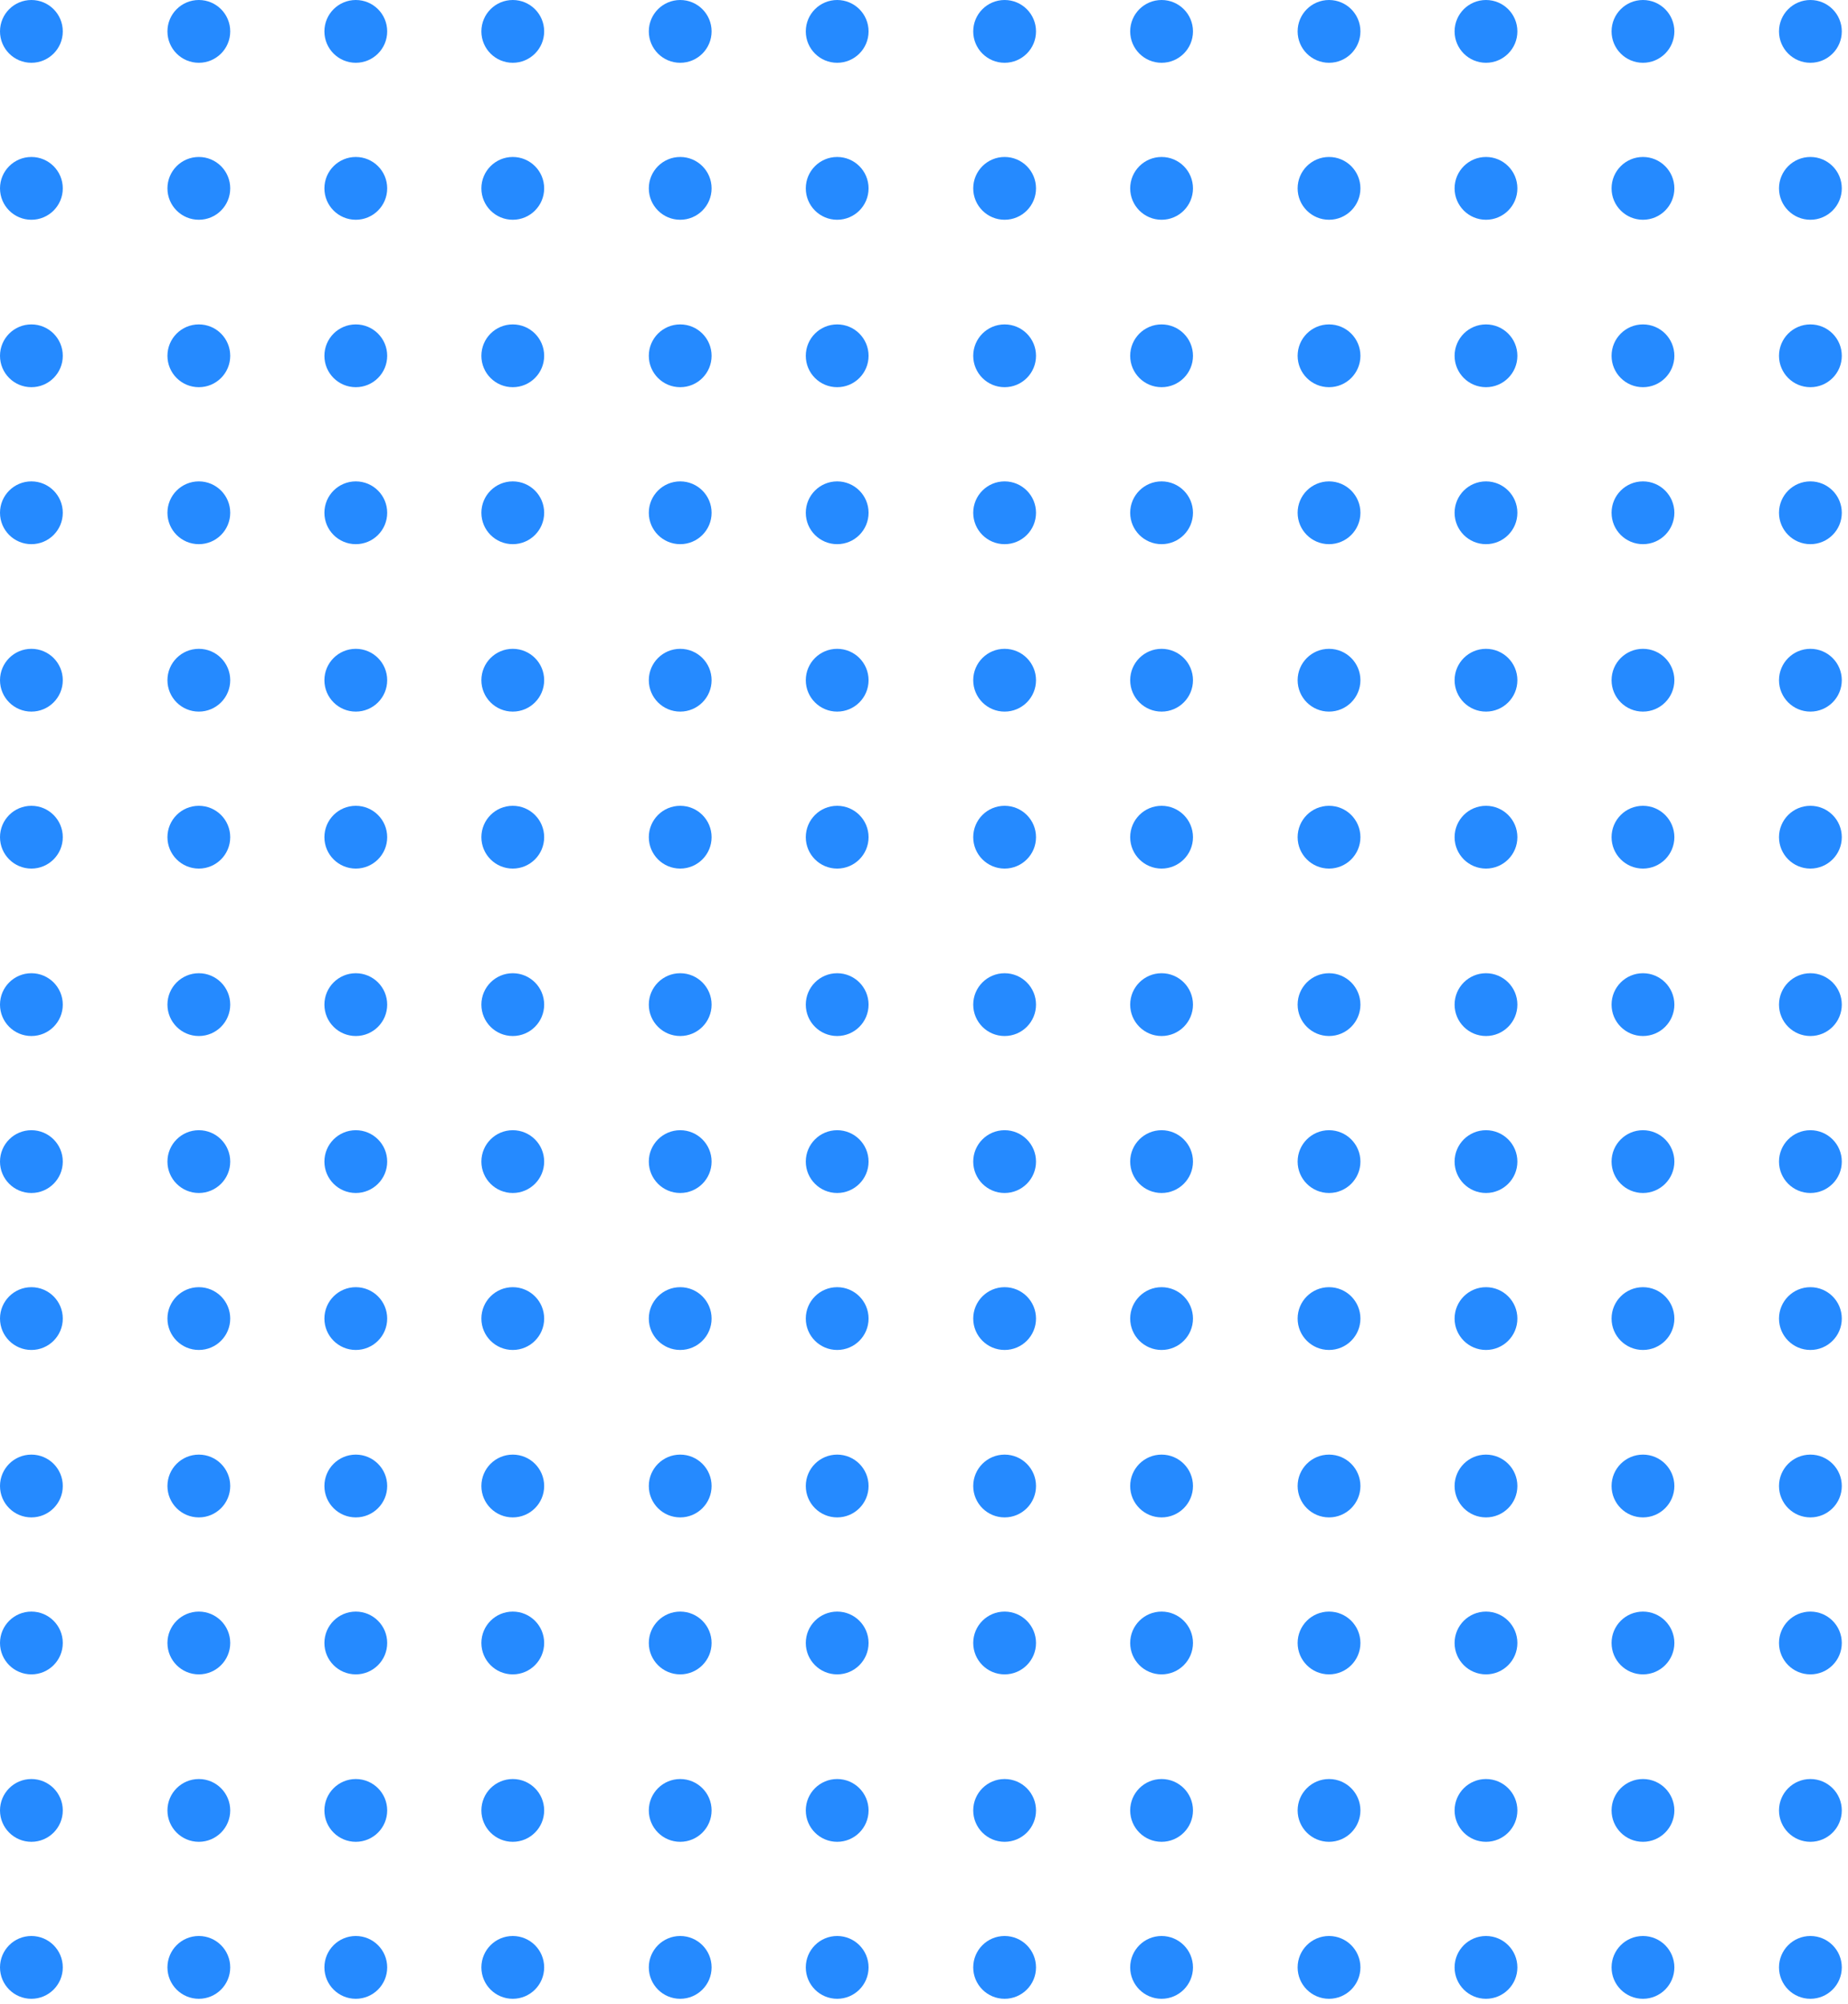 <svg width="190" height="206" viewBox="0 0 190 206" fill="none" xmlns="http://www.w3.org/2000/svg">
<path fill-rule="evenodd" clip-rule="evenodd" d="M6.455 3.228C6.455 5.011 5.011 6.455 3.228 6.455C1.444 6.455 0 5.011 0 3.228C0 1.444 1.444 0 3.228 0C5.011 0 6.455 1.444 6.455 3.228Z" fill="#258AFF"/>
<path fill-rule="evenodd" clip-rule="evenodd" d="M6.455 19.366C6.455 21.15 5.011 22.594 3.228 22.594C1.444 22.594 0 21.15 0 19.366C0 17.583 1.444 16.139 3.228 16.139C5.011 16.139 6.455 17.583 6.455 19.366Z" fill="#258AFF"/>
<path fill-rule="evenodd" clip-rule="evenodd" d="M23.67 19.366C23.67 21.15 22.226 22.594 20.443 22.594C18.659 22.594 17.215 21.15 17.215 19.366C17.215 17.583 18.659 16.139 20.443 16.139C22.226 16.139 23.67 17.583 23.67 19.366Z" fill="#258AFF"/>
<path fill-rule="evenodd" clip-rule="evenodd" d="M39.809 19.366C39.809 21.15 38.365 22.594 36.581 22.594C34.798 22.594 33.353 21.15 33.353 19.366C33.353 17.583 34.798 16.139 36.581 16.139C38.365 16.139 39.809 17.583 39.809 19.366Z" fill="#258AFF"/>
<path fill-rule="evenodd" clip-rule="evenodd" d="M55.948 19.366C55.948 21.15 54.503 22.594 52.72 22.594C50.937 22.594 49.492 21.15 49.492 19.366C49.492 17.583 50.937 16.139 52.72 16.139C54.503 16.139 55.948 17.583 55.948 19.366Z" fill="#258AFF"/>
<path fill-rule="evenodd" clip-rule="evenodd" d="M73.162 19.366C73.162 21.15 71.718 22.594 69.935 22.594C68.151 22.594 66.707 21.15 66.707 19.366C66.707 17.583 68.151 16.139 69.935 16.139C71.718 16.139 73.162 17.583 73.162 19.366Z" fill="#258AFF"/>
<path fill-rule="evenodd" clip-rule="evenodd" d="M89.301 19.366C89.301 21.15 87.857 22.594 86.073 22.594C84.29 22.594 82.846 21.15 82.846 19.366C82.846 17.583 84.29 16.139 86.073 16.139C87.857 16.139 89.301 17.583 89.301 19.366Z" fill="#258AFF"/>
<path fill-rule="evenodd" clip-rule="evenodd" d="M106.516 19.366C106.516 21.15 105.072 22.594 103.288 22.594C101.505 22.594 100.061 21.15 100.061 19.366C100.061 17.583 101.505 16.139 103.288 16.139C105.072 16.139 106.516 17.583 106.516 19.366Z" fill="#258AFF"/>
<path fill-rule="evenodd" clip-rule="evenodd" d="M122.655 19.366C122.655 21.15 121.21 22.594 119.427 22.594C117.644 22.594 116.199 21.15 116.199 19.366C116.199 17.583 117.644 16.139 119.427 16.139C121.21 16.139 122.655 17.583 122.655 19.366Z" fill="#258AFF"/>
<path fill-rule="evenodd" clip-rule="evenodd" d="M139.87 19.366C139.87 21.15 138.425 22.594 136.642 22.594C134.858 22.594 133.414 21.15 133.414 19.366C133.414 17.583 134.858 16.139 136.642 16.139C138.425 16.139 139.87 17.583 139.87 19.366Z" fill="#258AFF"/>
<path fill-rule="evenodd" clip-rule="evenodd" d="M156.008 19.366C156.008 21.15 154.564 22.594 152.78 22.594C150.997 22.594 149.553 21.15 149.553 19.366C149.553 17.583 150.997 16.139 152.78 16.139C154.564 16.139 156.008 17.583 156.008 19.366Z" fill="#258AFF"/>
<path fill-rule="evenodd" clip-rule="evenodd" d="M172.147 19.366C172.147 21.15 170.702 22.594 168.919 22.594C167.136 22.594 165.691 21.15 165.691 19.366C165.691 17.583 167.136 16.139 168.919 16.139C170.702 16.139 172.147 17.583 172.147 19.366Z" fill="#258AFF"/>
<path fill-rule="evenodd" clip-rule="evenodd" d="M189.362 19.366C189.362 21.15 187.917 22.594 186.134 22.594C184.351 22.594 182.906 21.15 182.906 19.366C182.906 17.583 184.351 16.139 186.134 16.139C187.917 16.139 189.362 17.583 189.362 19.366Z" fill="#258AFF"/>
<path fill-rule="evenodd" clip-rule="evenodd" d="M6.455 36.581C6.455 38.365 5.011 39.809 3.228 39.809C1.444 39.809 0 38.365 0 36.581C0 34.798 1.444 33.353 3.228 33.353C5.011 33.353 6.455 34.798 6.455 36.581Z" fill="#258AFF"/>
<path fill-rule="evenodd" clip-rule="evenodd" d="M23.67 36.581C23.67 38.365 22.226 39.809 20.443 39.809C18.659 39.809 17.215 38.365 17.215 36.581C17.215 34.798 18.659 33.353 20.443 33.353C22.226 33.353 23.67 34.798 23.67 36.581Z" fill="#258AFF"/>
<path fill-rule="evenodd" clip-rule="evenodd" d="M39.809 36.581C39.809 38.365 38.365 39.809 36.581 39.809C34.798 39.809 33.353 38.365 33.353 36.581C33.353 34.798 34.798 33.353 36.581 33.353C38.365 33.353 39.809 34.798 39.809 36.581Z" fill="#258AFF"/>
<path fill-rule="evenodd" clip-rule="evenodd" d="M55.948 36.581C55.948 38.365 54.503 39.809 52.72 39.809C50.937 39.809 49.492 38.365 49.492 36.581C49.492 34.798 50.937 33.353 52.72 33.353C54.503 33.353 55.948 34.798 55.948 36.581Z" fill="#258AFF"/>
<path fill-rule="evenodd" clip-rule="evenodd" d="M73.162 36.581C73.162 38.365 71.718 39.809 69.935 39.809C68.151 39.809 66.707 38.365 66.707 36.581C66.707 34.798 68.151 33.353 69.935 33.353C71.718 33.353 73.162 34.798 73.162 36.581Z" fill="#258AFF"/>
<path fill-rule="evenodd" clip-rule="evenodd" d="M89.301 36.581C89.301 38.365 87.857 39.809 86.073 39.809C84.29 39.809 82.846 38.365 82.846 36.581C82.846 34.798 84.29 33.353 86.073 33.353C87.857 33.353 89.301 34.798 89.301 36.581Z" fill="#258AFF"/>
<path fill-rule="evenodd" clip-rule="evenodd" d="M106.516 36.581C106.516 38.365 105.072 39.809 103.288 39.809C101.505 39.809 100.061 38.365 100.061 36.581C100.061 34.798 101.505 33.353 103.288 33.353C105.072 33.353 106.516 34.798 106.516 36.581Z" fill="#258AFF"/>
<path fill-rule="evenodd" clip-rule="evenodd" d="M122.655 36.581C122.655 38.365 121.21 39.809 119.427 39.809C117.644 39.809 116.199 38.365 116.199 36.581C116.199 34.798 117.644 33.353 119.427 33.353C121.21 33.353 122.655 34.798 122.655 36.581Z" fill="#258AFF"/>
<path fill-rule="evenodd" clip-rule="evenodd" d="M139.87 36.581C139.87 38.365 138.425 39.809 136.642 39.809C134.858 39.809 133.414 38.365 133.414 36.581C133.414 34.798 134.858 33.353 136.642 33.353C138.425 33.353 139.87 34.798 139.87 36.581Z" fill="#258AFF"/>
<path fill-rule="evenodd" clip-rule="evenodd" d="M156.008 36.581C156.008 38.365 154.564 39.809 152.78 39.809C150.997 39.809 149.553 38.365 149.553 36.581C149.553 34.798 150.997 33.353 152.78 33.353C154.564 33.353 156.008 34.798 156.008 36.581Z" fill="#258AFF"/>
<path fill-rule="evenodd" clip-rule="evenodd" d="M172.147 36.581C172.147 38.365 170.702 39.809 168.919 39.809C167.136 39.809 165.691 38.365 165.691 36.581C165.691 34.798 167.136 33.353 168.919 33.353C170.702 33.353 172.147 34.798 172.147 36.581Z" fill="#258AFF"/>
<path fill-rule="evenodd" clip-rule="evenodd" d="M189.362 36.581C189.362 38.365 187.917 39.809 186.134 39.809C184.351 39.809 182.906 38.365 182.906 36.581C182.906 34.798 184.351 33.353 186.134 33.353C187.917 33.353 189.362 34.798 189.362 36.581Z" fill="#258AFF"/>
<path fill-rule="evenodd" clip-rule="evenodd" d="M6.455 52.72C6.455 54.503 5.011 55.948 3.228 55.948C1.444 55.948 0 54.503 0 52.72C0 50.937 1.444 49.492 3.228 49.492C5.011 49.492 6.455 50.937 6.455 52.72Z" fill="#258AFF"/>
<path fill-rule="evenodd" clip-rule="evenodd" d="M23.67 52.72C23.67 54.503 22.226 55.948 20.443 55.948C18.659 55.948 17.215 54.503 17.215 52.72C17.215 50.937 18.659 49.492 20.443 49.492C22.226 49.492 23.67 50.937 23.67 52.72Z" fill="#258AFF"/>
<path fill-rule="evenodd" clip-rule="evenodd" d="M39.809 52.72C39.809 54.503 38.365 55.948 36.581 55.948C34.798 55.948 33.353 54.503 33.353 52.72C33.353 50.937 34.798 49.492 36.581 49.492C38.365 49.492 39.809 50.937 39.809 52.72Z" fill="#258AFF"/>
<path fill-rule="evenodd" clip-rule="evenodd" d="M55.948 52.72C55.948 54.503 54.503 55.948 52.72 55.948C50.937 55.948 49.492 54.503 49.492 52.72C49.492 50.937 50.937 49.492 52.72 49.492C54.503 49.492 55.948 50.937 55.948 52.72Z" fill="#258AFF"/>
<path fill-rule="evenodd" clip-rule="evenodd" d="M73.162 52.72C73.162 54.503 71.718 55.948 69.935 55.948C68.151 55.948 66.707 54.503 66.707 52.72C66.707 50.937 68.151 49.492 69.935 49.492C71.718 49.492 73.162 50.937 73.162 52.72Z" fill="#258AFF"/>
<path fill-rule="evenodd" clip-rule="evenodd" d="M89.301 52.72C89.301 54.503 87.857 55.948 86.073 55.948C84.29 55.948 82.846 54.503 82.846 52.72C82.846 50.937 84.29 49.492 86.073 49.492C87.857 49.492 89.301 50.937 89.301 52.72Z" fill="#258AFF"/>
<path fill-rule="evenodd" clip-rule="evenodd" d="M106.516 52.72C106.516 54.503 105.072 55.948 103.288 55.948C101.505 55.948 100.061 54.503 100.061 52.72C100.061 50.937 101.505 49.492 103.288 49.492C105.072 49.492 106.516 50.937 106.516 52.72Z" fill="#258AFF"/>
<path fill-rule="evenodd" clip-rule="evenodd" d="M122.655 52.72C122.655 54.503 121.21 55.948 119.427 55.948C117.644 55.948 116.199 54.503 116.199 52.72C116.199 50.937 117.644 49.492 119.427 49.492C121.21 49.492 122.655 50.937 122.655 52.72Z" fill="#258AFF"/>
<path fill-rule="evenodd" clip-rule="evenodd" d="M139.87 52.72C139.87 54.503 138.425 55.948 136.642 55.948C134.858 55.948 133.414 54.503 133.414 52.72C133.414 50.937 134.858 49.492 136.642 49.492C138.425 49.492 139.87 50.937 139.87 52.72Z" fill="#258AFF"/>
<path fill-rule="evenodd" clip-rule="evenodd" d="M156.008 52.72C156.008 54.503 154.564 55.948 152.78 55.948C150.997 55.948 149.553 54.503 149.553 52.72C149.553 50.937 150.997 49.492 152.78 49.492C154.564 49.492 156.008 50.937 156.008 52.72Z" fill="#258AFF"/>
<path fill-rule="evenodd" clip-rule="evenodd" d="M172.147 52.72C172.147 54.503 170.702 55.948 168.919 55.948C167.136 55.948 165.691 54.503 165.691 52.72C165.691 50.937 167.136 49.492 168.919 49.492C170.702 49.492 172.147 50.937 172.147 52.72Z" fill="#258AFF"/>
<path fill-rule="evenodd" clip-rule="evenodd" d="M189.362 52.72C189.362 54.503 187.917 55.948 186.134 55.948C184.351 55.948 182.906 54.503 182.906 52.72C182.906 50.937 184.351 49.492 186.134 49.492C187.917 49.492 189.362 50.937 189.362 52.72Z" fill="#258AFF"/>
<path fill-rule="evenodd" clip-rule="evenodd" d="M6.455 69.934C6.455 71.718 5.011 73.162 3.228 73.162C1.444 73.162 0 71.718 0 69.934C0 68.151 1.444 66.707 3.228 66.707C5.011 66.707 6.455 68.151 6.455 69.934Z" fill="#258AFF"/>
<path fill-rule="evenodd" clip-rule="evenodd" d="M23.67 69.934C23.67 71.718 22.226 73.162 20.443 73.162C18.659 73.162 17.215 71.718 17.215 69.934C17.215 68.151 18.659 66.707 20.443 66.707C22.226 66.707 23.67 68.151 23.67 69.934Z" fill="#258AFF"/>
<path fill-rule="evenodd" clip-rule="evenodd" d="M39.809 69.934C39.809 71.718 38.365 73.162 36.581 73.162C34.798 73.162 33.353 71.718 33.353 69.934C33.353 68.151 34.798 66.707 36.581 66.707C38.365 66.707 39.809 68.151 39.809 69.934Z" fill="#258AFF"/>
<path fill-rule="evenodd" clip-rule="evenodd" d="M55.948 69.934C55.948 71.718 54.503 73.162 52.72 73.162C50.937 73.162 49.492 71.718 49.492 69.934C49.492 68.151 50.937 66.707 52.72 66.707C54.503 66.707 55.948 68.151 55.948 69.934Z" fill="#258AFF"/>
<path fill-rule="evenodd" clip-rule="evenodd" d="M73.162 69.934C73.162 71.718 71.718 73.162 69.935 73.162C68.151 73.162 66.707 71.718 66.707 69.934C66.707 68.151 68.151 66.707 69.935 66.707C71.718 66.707 73.162 68.151 73.162 69.934Z" fill="#258AFF"/>
<path fill-rule="evenodd" clip-rule="evenodd" d="M89.301 69.934C89.301 71.718 87.857 73.162 86.073 73.162C84.29 73.162 82.846 71.718 82.846 69.934C82.846 68.151 84.29 66.707 86.073 66.707C87.857 66.707 89.301 68.151 89.301 69.934Z" fill="#258AFF"/>
<path fill-rule="evenodd" clip-rule="evenodd" d="M106.516 69.934C106.516 71.718 105.072 73.162 103.288 73.162C101.505 73.162 100.061 71.718 100.061 69.934C100.061 68.151 101.505 66.707 103.288 66.707C105.072 66.707 106.516 68.151 106.516 69.934Z" fill="#258AFF"/>
<path fill-rule="evenodd" clip-rule="evenodd" d="M122.655 69.934C122.655 71.718 121.21 73.162 119.427 73.162C117.644 73.162 116.199 71.718 116.199 69.934C116.199 68.151 117.644 66.707 119.427 66.707C121.21 66.707 122.655 68.151 122.655 69.934Z" fill="#258AFF"/>
<path fill-rule="evenodd" clip-rule="evenodd" d="M139.87 69.934C139.87 71.718 138.425 73.162 136.642 73.162C134.858 73.162 133.414 71.718 133.414 69.934C133.414 68.151 134.858 66.707 136.642 66.707C138.425 66.707 139.87 68.151 139.87 69.934Z" fill="#258AFF"/>
<path fill-rule="evenodd" clip-rule="evenodd" d="M156.008 69.934C156.008 71.718 154.564 73.162 152.78 73.162C150.997 73.162 149.553 71.718 149.553 69.934C149.553 68.151 150.997 66.707 152.78 66.707C154.564 66.707 156.008 68.151 156.008 69.934Z" fill="#258AFF"/>
<path fill-rule="evenodd" clip-rule="evenodd" d="M172.147 69.934C172.147 71.718 170.702 73.162 168.919 73.162C167.136 73.162 165.691 71.718 165.691 69.934C165.691 68.151 167.136 66.707 168.919 66.707C170.702 66.707 172.147 68.151 172.147 69.934Z" fill="#258AFF"/>
<path fill-rule="evenodd" clip-rule="evenodd" d="M189.362 69.934C189.362 71.718 187.917 73.162 186.134 73.162C184.351 73.162 182.906 71.718 182.906 69.934C182.906 68.151 184.351 66.707 186.134 66.707C187.917 66.707 189.362 68.151 189.362 69.934Z" fill="#258AFF"/>
<path fill-rule="evenodd" clip-rule="evenodd" d="M6.455 86.073C6.455 87.856 5.011 89.301 3.228 89.301C1.444 89.301 0 87.856 0 86.073C0 84.29 1.444 82.846 3.228 82.846C5.011 82.846 6.455 84.29 6.455 86.073Z" fill="#258AFF"/>
<path fill-rule="evenodd" clip-rule="evenodd" d="M23.67 86.073C23.67 87.856 22.226 89.301 20.443 89.301C18.659 89.301 17.215 87.856 17.215 86.073C17.215 84.29 18.659 82.846 20.443 82.846C22.226 82.846 23.67 84.29 23.67 86.073Z" fill="#258AFF"/>
<path fill-rule="evenodd" clip-rule="evenodd" d="M39.809 86.073C39.809 87.856 38.365 89.301 36.581 89.301C34.798 89.301 33.353 87.856 33.353 86.073C33.353 84.29 34.798 82.846 36.581 82.846C38.365 82.846 39.809 84.29 39.809 86.073Z" fill="#258AFF"/>
<path fill-rule="evenodd" clip-rule="evenodd" d="M55.948 86.073C55.948 87.856 54.503 89.301 52.72 89.301C50.937 89.301 49.492 87.856 49.492 86.073C49.492 84.29 50.937 82.846 52.72 82.846C54.503 82.846 55.948 84.29 55.948 86.073Z" fill="#258AFF"/>
<path fill-rule="evenodd" clip-rule="evenodd" d="M73.162 86.073C73.162 87.856 71.718 89.301 69.935 89.301C68.151 89.301 66.707 87.856 66.707 86.073C66.707 84.29 68.151 82.846 69.935 82.846C71.718 82.846 73.162 84.29 73.162 86.073Z" fill="#258AFF"/>
<path fill-rule="evenodd" clip-rule="evenodd" d="M89.301 86.073C89.301 87.856 87.857 89.301 86.073 89.301C84.29 89.301 82.846 87.856 82.846 86.073C82.846 84.29 84.29 82.846 86.073 82.846C87.857 82.846 89.301 84.29 89.301 86.073Z" fill="#258AFF"/>
<path fill-rule="evenodd" clip-rule="evenodd" d="M106.516 86.073C106.516 87.856 105.072 89.301 103.288 89.301C101.505 89.301 100.061 87.856 100.061 86.073C100.061 84.29 101.505 82.846 103.288 82.846C105.072 82.846 106.516 84.29 106.516 86.073Z" fill="#258AFF"/>
<path fill-rule="evenodd" clip-rule="evenodd" d="M122.655 86.073C122.655 87.856 121.21 89.301 119.427 89.301C117.644 89.301 116.199 87.856 116.199 86.073C116.199 84.29 117.644 82.846 119.427 82.846C121.21 82.846 122.655 84.29 122.655 86.073Z" fill="#258AFF"/>
<path fill-rule="evenodd" clip-rule="evenodd" d="M139.87 86.073C139.87 87.856 138.425 89.301 136.642 89.301C134.858 89.301 133.414 87.856 133.414 86.073C133.414 84.29 134.858 82.846 136.642 82.846C138.425 82.846 139.87 84.29 139.87 86.073Z" fill="#258AFF"/>
<path fill-rule="evenodd" clip-rule="evenodd" d="M156.008 86.073C156.008 87.856 154.564 89.301 152.78 89.301C150.997 89.301 149.553 87.856 149.553 86.073C149.553 84.29 150.997 82.846 152.78 82.846C154.564 82.846 156.008 84.29 156.008 86.073Z" fill="#258AFF"/>
<path fill-rule="evenodd" clip-rule="evenodd" d="M172.147 86.073C172.147 87.856 170.702 89.301 168.919 89.301C167.136 89.301 165.691 87.856 165.691 86.073C165.691 84.29 167.136 82.846 168.919 82.846C170.702 82.846 172.147 84.29 172.147 86.073Z" fill="#258AFF"/>
<path fill-rule="evenodd" clip-rule="evenodd" d="M189.362 86.073C189.362 87.856 187.917 89.301 186.134 89.301C184.351 89.301 182.906 87.856 182.906 86.073C182.906 84.29 184.351 82.846 186.134 82.846C187.917 82.846 189.362 84.29 189.362 86.073Z" fill="#258AFF"/>
<path fill-rule="evenodd" clip-rule="evenodd" d="M6.455 103.288C6.455 105.071 5.011 106.516 3.228 106.516C1.444 106.516 0 105.071 0 103.288C0 101.505 1.444 100.06 3.228 100.06C5.011 100.06 6.455 101.505 6.455 103.288Z" fill="#258AFF"/>
<path fill-rule="evenodd" clip-rule="evenodd" d="M23.67 103.288C23.67 105.071 22.226 106.516 20.443 106.516C18.659 106.516 17.215 105.071 17.215 103.288C17.215 101.505 18.659 100.06 20.443 100.06C22.226 100.06 23.67 101.505 23.67 103.288Z" fill="#258AFF"/>
<path fill-rule="evenodd" clip-rule="evenodd" d="M39.809 103.288C39.809 105.071 38.365 106.516 36.581 106.516C34.798 106.516 33.353 105.071 33.353 103.288C33.353 101.505 34.798 100.06 36.581 100.06C38.365 100.06 39.809 101.505 39.809 103.288Z" fill="#258AFF"/>
<path fill-rule="evenodd" clip-rule="evenodd" d="M55.948 103.288C55.948 105.071 54.503 106.516 52.72 106.516C50.937 106.516 49.492 105.071 49.492 103.288C49.492 101.505 50.937 100.06 52.72 100.06C54.503 100.06 55.948 101.505 55.948 103.288Z" fill="#258AFF"/>
<path fill-rule="evenodd" clip-rule="evenodd" d="M73.162 103.288C73.162 105.071 71.718 106.516 69.935 106.516C68.151 106.516 66.707 105.071 66.707 103.288C66.707 101.505 68.151 100.06 69.935 100.06C71.718 100.06 73.162 101.505 73.162 103.288Z" fill="#258AFF"/>
<path fill-rule="evenodd" clip-rule="evenodd" d="M89.301 103.288C89.301 105.071 87.857 106.516 86.073 106.516C84.29 106.516 82.846 105.071 82.846 103.288C82.846 101.505 84.29 100.06 86.073 100.06C87.857 100.06 89.301 101.505 89.301 103.288Z" fill="#258AFF"/>
<path fill-rule="evenodd" clip-rule="evenodd" d="M106.516 103.288C106.516 105.071 105.072 106.516 103.288 106.516C101.505 106.516 100.061 105.071 100.061 103.288C100.061 101.505 101.505 100.06 103.288 100.06C105.072 100.06 106.516 101.505 106.516 103.288Z" fill="#258AFF"/>
<path fill-rule="evenodd" clip-rule="evenodd" d="M122.655 103.288C122.655 105.071 121.21 106.516 119.427 106.516C117.644 106.516 116.199 105.071 116.199 103.288C116.199 101.505 117.644 100.06 119.427 100.06C121.21 100.06 122.655 101.505 122.655 103.288Z" fill="#258AFF"/>
<path fill-rule="evenodd" clip-rule="evenodd" d="M139.87 103.288C139.87 105.071 138.425 106.516 136.642 106.516C134.858 106.516 133.414 105.071 133.414 103.288C133.414 101.505 134.858 100.06 136.642 100.06C138.425 100.06 139.87 101.505 139.87 103.288Z" fill="#258AFF"/>
<path fill-rule="evenodd" clip-rule="evenodd" d="M156.008 103.288C156.008 105.071 154.564 106.516 152.78 106.516C150.997 106.516 149.553 105.071 149.553 103.288C149.553 101.505 150.997 100.06 152.78 100.06C154.564 100.06 156.008 101.505 156.008 103.288Z" fill="#258AFF"/>
<path fill-rule="evenodd" clip-rule="evenodd" d="M172.147 103.288C172.147 105.071 170.702 106.516 168.919 106.516C167.136 106.516 165.691 105.071 165.691 103.288C165.691 101.505 167.136 100.06 168.919 100.06C170.702 100.06 172.147 101.505 172.147 103.288Z" fill="#258AFF"/>
<path fill-rule="evenodd" clip-rule="evenodd" d="M189.362 103.288C189.362 105.071 187.917 106.516 186.134 106.516C184.351 106.516 182.906 105.071 182.906 103.288C182.906 101.505 184.351 100.06 186.134 100.06C187.917 100.06 189.362 101.505 189.362 103.288Z" fill="#258AFF"/>
<path fill-rule="evenodd" clip-rule="evenodd" d="M6.455 119.427C6.455 121.21 5.011 122.654 3.228 122.654C1.444 122.654 0 121.21 0 119.427C0 117.643 1.444 116.199 3.228 116.199C5.011 116.199 6.455 117.643 6.455 119.427Z" fill="#258AFF"/>
<path fill-rule="evenodd" clip-rule="evenodd" d="M23.67 119.427C23.67 121.21 22.226 122.654 20.443 122.654C18.659 122.654 17.215 121.21 17.215 119.427C17.215 117.643 18.659 116.199 20.443 116.199C22.226 116.199 23.67 117.643 23.67 119.427Z" fill="#258AFF"/>
<path fill-rule="evenodd" clip-rule="evenodd" d="M39.809 119.427C39.809 121.21 38.365 122.654 36.581 122.654C34.798 122.654 33.353 121.21 33.353 119.427C33.353 117.643 34.798 116.199 36.581 116.199C38.365 116.199 39.809 117.643 39.809 119.427Z" fill="#258AFF"/>
<path fill-rule="evenodd" clip-rule="evenodd" d="M55.948 119.427C55.948 121.21 54.503 122.654 52.72 122.654C50.937 122.654 49.492 121.21 49.492 119.427C49.492 117.643 50.937 116.199 52.72 116.199C54.503 116.199 55.948 117.643 55.948 119.427Z" fill="#258AFF"/>
<path fill-rule="evenodd" clip-rule="evenodd" d="M73.162 119.427C73.162 121.21 71.718 122.654 69.935 122.654C68.151 122.654 66.707 121.21 66.707 119.427C66.707 117.643 68.151 116.199 69.935 116.199C71.718 116.199 73.162 117.643 73.162 119.427Z" fill="#258AFF"/>
<path fill-rule="evenodd" clip-rule="evenodd" d="M89.301 119.427C89.301 121.21 87.857 122.654 86.073 122.654C84.29 122.654 82.846 121.21 82.846 119.427C82.846 117.643 84.29 116.199 86.073 116.199C87.857 116.199 89.301 117.643 89.301 119.427Z" fill="#258AFF"/>
<path fill-rule="evenodd" clip-rule="evenodd" d="M106.516 119.427C106.516 121.21 105.072 122.654 103.288 122.654C101.505 122.654 100.061 121.21 100.061 119.427C100.061 117.643 101.505 116.199 103.288 116.199C105.072 116.199 106.516 117.643 106.516 119.427Z" fill="#258AFF"/>
<path fill-rule="evenodd" clip-rule="evenodd" d="M122.655 119.427C122.655 121.21 121.21 122.654 119.427 122.654C117.644 122.654 116.199 121.21 116.199 119.427C116.199 117.643 117.644 116.199 119.427 116.199C121.21 116.199 122.655 117.643 122.655 119.427Z" fill="#258AFF"/>
<path fill-rule="evenodd" clip-rule="evenodd" d="M139.87 119.427C139.87 121.21 138.425 122.654 136.642 122.654C134.858 122.654 133.414 121.21 133.414 119.427C133.414 117.643 134.858 116.199 136.642 116.199C138.425 116.199 139.87 117.643 139.87 119.427Z" fill="#258AFF"/>
<path fill-rule="evenodd" clip-rule="evenodd" d="M156.008 119.427C156.008 121.21 154.564 122.654 152.78 122.654C150.997 122.654 149.553 121.21 149.553 119.427C149.553 117.643 150.997 116.199 152.78 116.199C154.564 116.199 156.008 117.643 156.008 119.427Z" fill="#258AFF"/>
<path fill-rule="evenodd" clip-rule="evenodd" d="M172.147 119.427C172.147 121.21 170.702 122.654 168.919 122.654C167.136 122.654 165.691 121.21 165.691 119.427C165.691 117.643 167.136 116.199 168.919 116.199C170.702 116.199 172.147 117.643 172.147 119.427Z" fill="#258AFF"/>
<path fill-rule="evenodd" clip-rule="evenodd" d="M189.362 119.427C189.362 121.21 187.917 122.654 186.134 122.654C184.351 122.654 182.906 121.21 182.906 119.427C182.906 117.643 184.351 116.199 186.134 116.199C187.917 116.199 189.362 117.643 189.362 119.427Z" fill="#258AFF"/>
<path fill-rule="evenodd" clip-rule="evenodd" d="M6.455 135.565C6.455 137.349 5.011 138.793 3.228 138.793C1.444 138.793 0 137.349 0 135.565C0 133.782 1.444 132.338 3.228 132.338C5.011 132.338 6.455 133.782 6.455 135.565Z" fill="#258AFF"/>
<path fill-rule="evenodd" clip-rule="evenodd" d="M23.67 135.565C23.67 137.349 22.226 138.793 20.443 138.793C18.659 138.793 17.215 137.349 17.215 135.565C17.215 133.782 18.659 132.338 20.443 132.338C22.226 132.338 23.67 133.782 23.67 135.565Z" fill="#258AFF"/>
<path fill-rule="evenodd" clip-rule="evenodd" d="M39.809 135.565C39.809 137.349 38.365 138.793 36.581 138.793C34.798 138.793 33.353 137.349 33.353 135.565C33.353 133.782 34.798 132.338 36.581 132.338C38.365 132.338 39.809 133.782 39.809 135.565Z" fill="#258AFF"/>
<path fill-rule="evenodd" clip-rule="evenodd" d="M55.948 135.565C55.948 137.349 54.503 138.793 52.72 138.793C50.937 138.793 49.492 137.349 49.492 135.565C49.492 133.782 50.937 132.338 52.72 132.338C54.503 132.338 55.948 133.782 55.948 135.565Z" fill="#258AFF"/>
<path fill-rule="evenodd" clip-rule="evenodd" d="M73.162 135.565C73.162 137.349 71.718 138.793 69.935 138.793C68.151 138.793 66.707 137.349 66.707 135.565C66.707 133.782 68.151 132.338 69.935 132.338C71.718 132.338 73.162 133.782 73.162 135.565Z" fill="#258AFF"/>
<path fill-rule="evenodd" clip-rule="evenodd" d="M89.301 135.565C89.301 137.349 87.857 138.793 86.073 138.793C84.29 138.793 82.846 137.349 82.846 135.565C82.846 133.782 84.29 132.338 86.073 132.338C87.857 132.338 89.301 133.782 89.301 135.565Z" fill="#258AFF"/>
<path fill-rule="evenodd" clip-rule="evenodd" d="M106.516 135.565C106.516 137.349 105.072 138.793 103.288 138.793C101.505 138.793 100.061 137.349 100.061 135.565C100.061 133.782 101.505 132.338 103.288 132.338C105.072 132.338 106.516 133.782 106.516 135.565Z" fill="#258AFF"/>
<path fill-rule="evenodd" clip-rule="evenodd" d="M122.655 135.565C122.655 137.349 121.21 138.793 119.427 138.793C117.644 138.793 116.199 137.349 116.199 135.565C116.199 133.782 117.644 132.338 119.427 132.338C121.21 132.338 122.655 133.782 122.655 135.565Z" fill="#258AFF"/>
<path fill-rule="evenodd" clip-rule="evenodd" d="M139.87 135.565C139.87 137.349 138.425 138.793 136.642 138.793C134.858 138.793 133.414 137.349 133.414 135.565C133.414 133.782 134.858 132.338 136.642 132.338C138.425 132.338 139.87 133.782 139.87 135.565Z" fill="#258AFF"/>
<path fill-rule="evenodd" clip-rule="evenodd" d="M156.008 135.565C156.008 137.349 154.564 138.793 152.78 138.793C150.997 138.793 149.553 137.349 149.553 135.565C149.553 133.782 150.997 132.338 152.78 132.338C154.564 132.338 156.008 133.782 156.008 135.565Z" fill="#258AFF"/>
<path fill-rule="evenodd" clip-rule="evenodd" d="M172.147 135.565C172.147 137.349 170.702 138.793 168.919 138.793C167.136 138.793 165.691 137.349 165.691 135.565C165.691 133.782 167.136 132.338 168.919 132.338C170.702 132.338 172.147 133.782 172.147 135.565Z" fill="#258AFF"/>
<path fill-rule="evenodd" clip-rule="evenodd" d="M189.362 135.565C189.362 137.349 187.917 138.793 186.134 138.793C184.351 138.793 182.906 137.349 182.906 135.565C182.906 133.782 184.351 132.338 186.134 132.338C187.917 132.338 189.362 133.782 189.362 135.565Z" fill="#258AFF"/>
<path fill-rule="evenodd" clip-rule="evenodd" d="M6.455 152.78C6.455 154.563 5.011 156.008 3.228 156.008C1.444 156.008 0 154.563 0 152.78C0 150.997 1.444 149.552 3.228 149.552C5.011 149.552 6.455 150.997 6.455 152.78Z" fill="#258AFF"/>
<path fill-rule="evenodd" clip-rule="evenodd" d="M23.67 152.78C23.67 154.563 22.226 156.008 20.443 156.008C18.659 156.008 17.215 154.563 17.215 152.78C17.215 150.997 18.659 149.552 20.443 149.552C22.226 149.552 23.67 150.997 23.67 152.78Z" fill="#258AFF"/>
<path fill-rule="evenodd" clip-rule="evenodd" d="M39.809 152.78C39.809 154.563 38.365 156.008 36.581 156.008C34.798 156.008 33.353 154.563 33.353 152.78C33.353 150.997 34.798 149.552 36.581 149.552C38.365 149.552 39.809 150.997 39.809 152.78Z" fill="#258AFF"/>
<path fill-rule="evenodd" clip-rule="evenodd" d="M55.948 152.78C55.948 154.563 54.503 156.008 52.72 156.008C50.937 156.008 49.492 154.563 49.492 152.78C49.492 150.997 50.937 149.552 52.72 149.552C54.503 149.552 55.948 150.997 55.948 152.78Z" fill="#258AFF"/>
<path fill-rule="evenodd" clip-rule="evenodd" d="M73.162 152.78C73.162 154.563 71.718 156.008 69.935 156.008C68.151 156.008 66.707 154.563 66.707 152.78C66.707 150.997 68.151 149.552 69.935 149.552C71.718 149.552 73.162 150.997 73.162 152.78Z" fill="#258AFF"/>
<path fill-rule="evenodd" clip-rule="evenodd" d="M89.301 152.78C89.301 154.563 87.857 156.008 86.073 156.008C84.29 156.008 82.846 154.563 82.846 152.78C82.846 150.997 84.29 149.552 86.073 149.552C87.857 149.552 89.301 150.997 89.301 152.78Z" fill="#258AFF"/>
<path fill-rule="evenodd" clip-rule="evenodd" d="M106.516 152.78C106.516 154.563 105.072 156.008 103.288 156.008C101.505 156.008 100.061 154.563 100.061 152.78C100.061 150.997 101.505 149.552 103.288 149.552C105.072 149.552 106.516 150.997 106.516 152.78Z" fill="#258AFF"/>
<path fill-rule="evenodd" clip-rule="evenodd" d="M122.655 152.78C122.655 154.563 121.21 156.008 119.427 156.008C117.644 156.008 116.199 154.563 116.199 152.78C116.199 150.997 117.644 149.552 119.427 149.552C121.21 149.552 122.655 150.997 122.655 152.78Z" fill="#258AFF"/>
<path fill-rule="evenodd" clip-rule="evenodd" d="M139.87 152.78C139.87 154.563 138.425 156.008 136.642 156.008C134.858 156.008 133.414 154.563 133.414 152.78C133.414 150.997 134.858 149.552 136.642 149.552C138.425 149.552 139.87 150.997 139.87 152.78Z" fill="#258AFF"/>
<path fill-rule="evenodd" clip-rule="evenodd" d="M156.008 152.78C156.008 154.563 154.564 156.008 152.78 156.008C150.997 156.008 149.553 154.563 149.553 152.78C149.553 150.997 150.997 149.552 152.78 149.552C154.564 149.552 156.008 150.997 156.008 152.78Z" fill="#258AFF"/>
<path fill-rule="evenodd" clip-rule="evenodd" d="M172.147 152.78C172.147 154.563 170.702 156.008 168.919 156.008C167.136 156.008 165.691 154.563 165.691 152.78C165.691 150.997 167.136 149.552 168.919 149.552C170.702 149.552 172.147 150.997 172.147 152.78Z" fill="#258AFF"/>
<path fill-rule="evenodd" clip-rule="evenodd" d="M189.362 152.78C189.362 154.563 187.917 156.008 186.134 156.008C184.351 156.008 182.906 154.563 182.906 152.78C182.906 150.997 184.351 149.552 186.134 149.552C187.917 149.552 189.362 150.997 189.362 152.78Z" fill="#258AFF"/>
<path fill-rule="evenodd" clip-rule="evenodd" d="M6.455 168.919C6.455 170.702 5.011 172.147 3.228 172.147C1.444 172.147 0 170.702 0 168.919C0 167.136 1.444 165.691 3.228 165.691C5.011 165.691 6.455 167.136 6.455 168.919Z" fill="#258AFF"/>
<path fill-rule="evenodd" clip-rule="evenodd" d="M23.67 168.919C23.67 170.702 22.226 172.147 20.443 172.147C18.659 172.147 17.215 170.702 17.215 168.919C17.215 167.136 18.659 165.691 20.443 165.691C22.226 165.691 23.67 167.136 23.67 168.919Z" fill="#258AFF"/>
<path fill-rule="evenodd" clip-rule="evenodd" d="M39.809 168.919C39.809 170.702 38.365 172.147 36.581 172.147C34.798 172.147 33.353 170.702 33.353 168.919C33.353 167.136 34.798 165.691 36.581 165.691C38.365 165.691 39.809 167.136 39.809 168.919Z" fill="#258AFF"/>
<path fill-rule="evenodd" clip-rule="evenodd" d="M55.948 168.919C55.948 170.702 54.503 172.147 52.72 172.147C50.937 172.147 49.492 170.702 49.492 168.919C49.492 167.136 50.937 165.691 52.72 165.691C54.503 165.691 55.948 167.136 55.948 168.919Z" fill="#258AFF"/>
<path fill-rule="evenodd" clip-rule="evenodd" d="M73.162 168.919C73.162 170.702 71.718 172.147 69.935 172.147C68.151 172.147 66.707 170.702 66.707 168.919C66.707 167.136 68.151 165.691 69.935 165.691C71.718 165.691 73.162 167.136 73.162 168.919Z" fill="#258AFF"/>
<path fill-rule="evenodd" clip-rule="evenodd" d="M89.301 168.919C89.301 170.702 87.857 172.147 86.073 172.147C84.29 172.147 82.846 170.702 82.846 168.919C82.846 167.136 84.29 165.691 86.073 165.691C87.857 165.691 89.301 167.136 89.301 168.919Z" fill="#258AFF"/>
<path fill-rule="evenodd" clip-rule="evenodd" d="M106.516 168.919C106.516 170.702 105.072 172.147 103.288 172.147C101.505 172.147 100.061 170.702 100.061 168.919C100.061 167.136 101.505 165.691 103.288 165.691C105.072 165.691 106.516 167.136 106.516 168.919Z" fill="#258AFF"/>
<path fill-rule="evenodd" clip-rule="evenodd" d="M122.655 168.919C122.655 170.702 121.21 172.147 119.427 172.147C117.644 172.147 116.199 170.702 116.199 168.919C116.199 167.136 117.644 165.691 119.427 165.691C121.21 165.691 122.655 167.136 122.655 168.919Z" fill="#258AFF"/>
<path fill-rule="evenodd" clip-rule="evenodd" d="M139.87 168.919C139.87 170.702 138.425 172.147 136.642 172.147C134.858 172.147 133.414 170.702 133.414 168.919C133.414 167.136 134.858 165.691 136.642 165.691C138.425 165.691 139.87 167.136 139.87 168.919Z" fill="#258AFF"/>
<path fill-rule="evenodd" clip-rule="evenodd" d="M156.008 168.919C156.008 170.702 154.564 172.147 152.78 172.147C150.997 172.147 149.553 170.702 149.553 168.919C149.553 167.136 150.997 165.691 152.78 165.691C154.564 165.691 156.008 167.136 156.008 168.919Z" fill="#258AFF"/>
<path fill-rule="evenodd" clip-rule="evenodd" d="M172.147 168.919C172.147 170.702 170.702 172.147 168.919 172.147C167.136 172.147 165.691 170.702 165.691 168.919C165.691 167.136 167.136 165.691 168.919 165.691C170.702 165.691 172.147 167.136 172.147 168.919Z" fill="#258AFF"/>
<path fill-rule="evenodd" clip-rule="evenodd" d="M189.362 168.919C189.362 170.702 187.917 172.147 186.134 172.147C184.351 172.147 182.906 170.702 182.906 168.919C182.906 167.136 184.351 165.691 186.134 165.691C187.917 165.691 189.362 167.136 189.362 168.919Z" fill="#258AFF"/>
<path fill-rule="evenodd" clip-rule="evenodd" d="M6.455 186.134C6.455 187.917 5.011 189.361 3.228 189.361C1.444 189.361 0 187.917 0 186.134C0 184.35 1.444 182.906 3.228 182.906C5.011 182.906 6.455 184.35 6.455 186.134Z" fill="#258AFF"/>
<path fill-rule="evenodd" clip-rule="evenodd" d="M23.67 186.134C23.67 187.917 22.226 189.361 20.443 189.361C18.659 189.361 17.215 187.917 17.215 186.134C17.215 184.35 18.659 182.906 20.443 182.906C22.226 182.906 23.67 184.35 23.67 186.134Z" fill="#258AFF"/>
<path fill-rule="evenodd" clip-rule="evenodd" d="M39.809 186.134C39.809 187.917 38.365 189.361 36.581 189.361C34.798 189.361 33.353 187.917 33.353 186.134C33.353 184.35 34.798 182.906 36.581 182.906C38.365 182.906 39.809 184.35 39.809 186.134Z" fill="#258AFF"/>
<path fill-rule="evenodd" clip-rule="evenodd" d="M55.948 186.134C55.948 187.917 54.503 189.361 52.72 189.361C50.937 189.361 49.492 187.917 49.492 186.134C49.492 184.35 50.937 182.906 52.72 182.906C54.503 182.906 55.948 184.35 55.948 186.134Z" fill="#258AFF"/>
<path fill-rule="evenodd" clip-rule="evenodd" d="M73.162 186.134C73.162 187.917 71.718 189.361 69.935 189.361C68.151 189.361 66.707 187.917 66.707 186.134C66.707 184.35 68.151 182.906 69.935 182.906C71.718 182.906 73.162 184.35 73.162 186.134Z" fill="#258AFF"/>
<path fill-rule="evenodd" clip-rule="evenodd" d="M89.301 186.134C89.301 187.917 87.857 189.361 86.073 189.361C84.29 189.361 82.846 187.917 82.846 186.134C82.846 184.35 84.29 182.906 86.073 182.906C87.857 182.906 89.301 184.35 89.301 186.134Z" fill="#258AFF"/>
<path fill-rule="evenodd" clip-rule="evenodd" d="M106.516 186.134C106.516 187.917 105.072 189.361 103.288 189.361C101.505 189.361 100.061 187.917 100.061 186.134C100.061 184.35 101.505 182.906 103.288 182.906C105.072 182.906 106.516 184.35 106.516 186.134Z" fill="#258AFF"/>
<path fill-rule="evenodd" clip-rule="evenodd" d="M122.655 186.134C122.655 187.917 121.21 189.361 119.427 189.361C117.644 189.361 116.199 187.917 116.199 186.134C116.199 184.35 117.644 182.906 119.427 182.906C121.21 182.906 122.655 184.35 122.655 186.134Z" fill="#258AFF"/>
<path fill-rule="evenodd" clip-rule="evenodd" d="M139.87 186.134C139.87 187.917 138.425 189.361 136.642 189.361C134.858 189.361 133.414 187.917 133.414 186.134C133.414 184.35 134.858 182.906 136.642 182.906C138.425 182.906 139.87 184.35 139.87 186.134Z" fill="#258AFF"/>
<path fill-rule="evenodd" clip-rule="evenodd" d="M156.008 186.134C156.008 187.917 154.564 189.361 152.78 189.361C150.997 189.361 149.553 187.917 149.553 186.134C149.553 184.35 150.997 182.906 152.78 182.906C154.564 182.906 156.008 184.35 156.008 186.134Z" fill="#258AFF"/>
<path fill-rule="evenodd" clip-rule="evenodd" d="M172.147 186.134C172.147 187.917 170.702 189.361 168.919 189.361C167.136 189.361 165.691 187.917 165.691 186.134C165.691 184.35 167.136 182.906 168.919 182.906C170.702 182.906 172.147 184.35 172.147 186.134Z" fill="#258AFF"/>
<path fill-rule="evenodd" clip-rule="evenodd" d="M189.362 186.134C189.362 187.917 187.917 189.361 186.134 189.361C184.351 189.361 182.906 187.917 182.906 186.134C182.906 184.35 184.351 182.906 186.134 182.906C187.917 182.906 189.362 184.35 189.362 186.134Z" fill="#258AFF"/>
<path fill-rule="evenodd" clip-rule="evenodd" d="M6.455 202.272C6.455 204.056 5.011 205.5 3.228 205.5C1.444 205.5 0 204.056 0 202.272C0 200.489 1.444 199.044 3.228 199.044C5.011 199.044 6.455 200.489 6.455 202.272Z" fill="#258AFF"/>
<path fill-rule="evenodd" clip-rule="evenodd" d="M23.67 202.272C23.67 204.056 22.226 205.5 20.443 205.5C18.659 205.5 17.215 204.056 17.215 202.272C17.215 200.489 18.659 199.044 20.443 199.044C22.226 199.044 23.67 200.489 23.67 202.272Z" fill="#258AFF"/>
<path fill-rule="evenodd" clip-rule="evenodd" d="M39.809 202.272C39.809 204.056 38.365 205.5 36.581 205.5C34.798 205.5 33.353 204.056 33.353 202.272C33.353 200.489 34.798 199.044 36.581 199.044C38.365 199.044 39.809 200.489 39.809 202.272Z" fill="#258AFF"/>
<path fill-rule="evenodd" clip-rule="evenodd" d="M55.948 202.272C55.948 204.056 54.503 205.5 52.72 205.5C50.937 205.5 49.492 204.056 49.492 202.272C49.492 200.489 50.937 199.044 52.72 199.044C54.503 199.044 55.948 200.489 55.948 202.272Z" fill="#258AFF"/>
<path fill-rule="evenodd" clip-rule="evenodd" d="M73.162 202.272C73.162 204.056 71.718 205.5 69.935 205.5C68.151 205.5 66.707 204.056 66.707 202.272C66.707 200.489 68.151 199.044 69.935 199.044C71.718 199.044 73.162 200.489 73.162 202.272Z" fill="#258AFF"/>
<path fill-rule="evenodd" clip-rule="evenodd" d="M89.301 202.272C89.301 204.056 87.857 205.5 86.073 205.5C84.29 205.5 82.846 204.056 82.846 202.272C82.846 200.489 84.29 199.044 86.073 199.044C87.857 199.044 89.301 200.489 89.301 202.272Z" fill="#258AFF"/>
<path fill-rule="evenodd" clip-rule="evenodd" d="M106.516 202.272C106.516 204.056 105.072 205.5 103.288 205.5C101.505 205.5 100.061 204.056 100.061 202.272C100.061 200.489 101.505 199.044 103.288 199.044C105.072 199.044 106.516 200.489 106.516 202.272Z" fill="#258AFF"/>
<path fill-rule="evenodd" clip-rule="evenodd" d="M122.655 202.272C122.655 204.056 121.21 205.5 119.427 205.5C117.644 205.5 116.199 204.056 116.199 202.272C116.199 200.489 117.644 199.044 119.427 199.044C121.21 199.044 122.655 200.489 122.655 202.272Z" fill="#258AFF"/>
<path fill-rule="evenodd" clip-rule="evenodd" d="M139.87 202.272C139.87 204.056 138.425 205.5 136.642 205.5C134.858 205.5 133.414 204.056 133.414 202.272C133.414 200.489 134.858 199.044 136.642 199.044C138.425 199.044 139.87 200.489 139.87 202.272Z" fill="#258AFF"/>
<path fill-rule="evenodd" clip-rule="evenodd" d="M156.008 202.272C156.008 204.056 154.564 205.5 152.78 205.5C150.997 205.5 149.553 204.056 149.553 202.272C149.553 200.489 150.997 199.044 152.78 199.044C154.564 199.044 156.008 200.489 156.008 202.272Z" fill="#258AFF"/>
<path fill-rule="evenodd" clip-rule="evenodd" d="M172.147 202.272C172.147 204.056 170.702 205.5 168.919 205.5C167.136 205.5 165.691 204.056 165.691 202.272C165.691 200.489 167.136 199.044 168.919 199.044C170.702 199.044 172.147 200.489 172.147 202.272Z" fill="#258AFF"/>
<path fill-rule="evenodd" clip-rule="evenodd" d="M189.362 202.272C189.362 204.056 187.917 205.5 186.134 205.5C184.351 205.5 182.906 204.056 182.906 202.272C182.906 200.489 184.351 199.044 186.134 199.044C187.917 199.044 189.362 200.489 189.362 202.272Z" fill="#258AFF"/>
<path fill-rule="evenodd" clip-rule="evenodd" d="M23.67 3.228C23.67 5.011 22.226 6.455 20.443 6.455C18.659 6.455 17.215 5.011 17.215 3.228C17.215 1.444 18.659 0 20.443 0C22.226 0 23.67 1.444 23.67 3.228Z" fill="#258AFF"/>
<path fill-rule="evenodd" clip-rule="evenodd" d="M39.809 3.228C39.809 5.011 38.365 6.455 36.581 6.455C34.798 6.455 33.353 5.011 33.353 3.228C33.353 1.444 34.798 0 36.581 0C38.365 0 39.809 1.444 39.809 3.228Z" fill="#258AFF"/>
<path fill-rule="evenodd" clip-rule="evenodd" d="M55.948 3.228C55.948 5.011 54.503 6.455 52.72 6.455C50.937 6.455 49.492 5.011 49.492 3.228C49.492 1.444 50.937 0 52.72 0C54.503 0 55.948 1.444 55.948 3.228Z" fill="#258AFF"/>
<path fill-rule="evenodd" clip-rule="evenodd" d="M73.162 3.228C73.162 5.011 71.718 6.455 69.935 6.455C68.151 6.455 66.707 5.011 66.707 3.228C66.707 1.444 68.151 0 69.935 0C71.718 0 73.162 1.444 73.162 3.228Z" fill="#258AFF"/>
<path fill-rule="evenodd" clip-rule="evenodd" d="M89.301 3.228C89.301 5.011 87.857 6.455 86.073 6.455C84.29 6.455 82.846 5.011 82.846 3.228C82.846 1.444 84.29 0 86.073 0C87.857 0 89.301 1.444 89.301 3.228Z" fill="#258AFF"/>
<path fill-rule="evenodd" clip-rule="evenodd" d="M106.516 3.228C106.516 5.011 105.072 6.455 103.288 6.455C101.505 6.455 100.061 5.011 100.061 3.228C100.061 1.444 101.505 0 103.288 0C105.072 0 106.516 1.444 106.516 3.228Z" fill="#258AFF"/>
<path fill-rule="evenodd" clip-rule="evenodd" d="M122.655 3.228C122.655 5.011 121.21 6.455 119.427 6.455C117.644 6.455 116.199 5.011 116.199 3.228C116.199 1.444 117.644 0 119.427 0C121.21 0 122.655 1.444 122.655 3.228Z" fill="#258AFF"/>
<path fill-rule="evenodd" clip-rule="evenodd" d="M139.87 3.228C139.87 5.011 138.425 6.455 136.642 6.455C134.858 6.455 133.414 5.011 133.414 3.228C133.414 1.444 134.858 0 136.642 0C138.425 0 139.87 1.444 139.87 3.228Z" fill="#258AFF"/>
<path fill-rule="evenodd" clip-rule="evenodd" d="M156.008 3.228C156.008 5.011 154.564 6.455 152.78 6.455C150.997 6.455 149.553 5.011 149.553 3.228C149.553 1.444 150.997 0 152.78 0C154.564 0 156.008 1.444 156.008 3.228Z" fill="#258AFF"/>
<path fill-rule="evenodd" clip-rule="evenodd" d="M172.147 3.228C172.147 5.011 170.702 6.455 168.919 6.455C167.136 6.455 165.691 5.011 165.691 3.228C165.691 1.444 167.136 0 168.919 0C170.702 0 172.147 1.444 172.147 3.228Z" fill="#258AFF"/>
<path fill-rule="evenodd" clip-rule="evenodd" d="M189.362 3.228C189.362 5.011 187.917 6.455 186.134 6.455C184.351 6.455 182.906 5.011 182.906 3.228C182.906 1.444 184.351 0 186.134 0C187.917 0 189.362 1.444 189.362 3.228Z" fill="#258AFF"/>
</svg>
